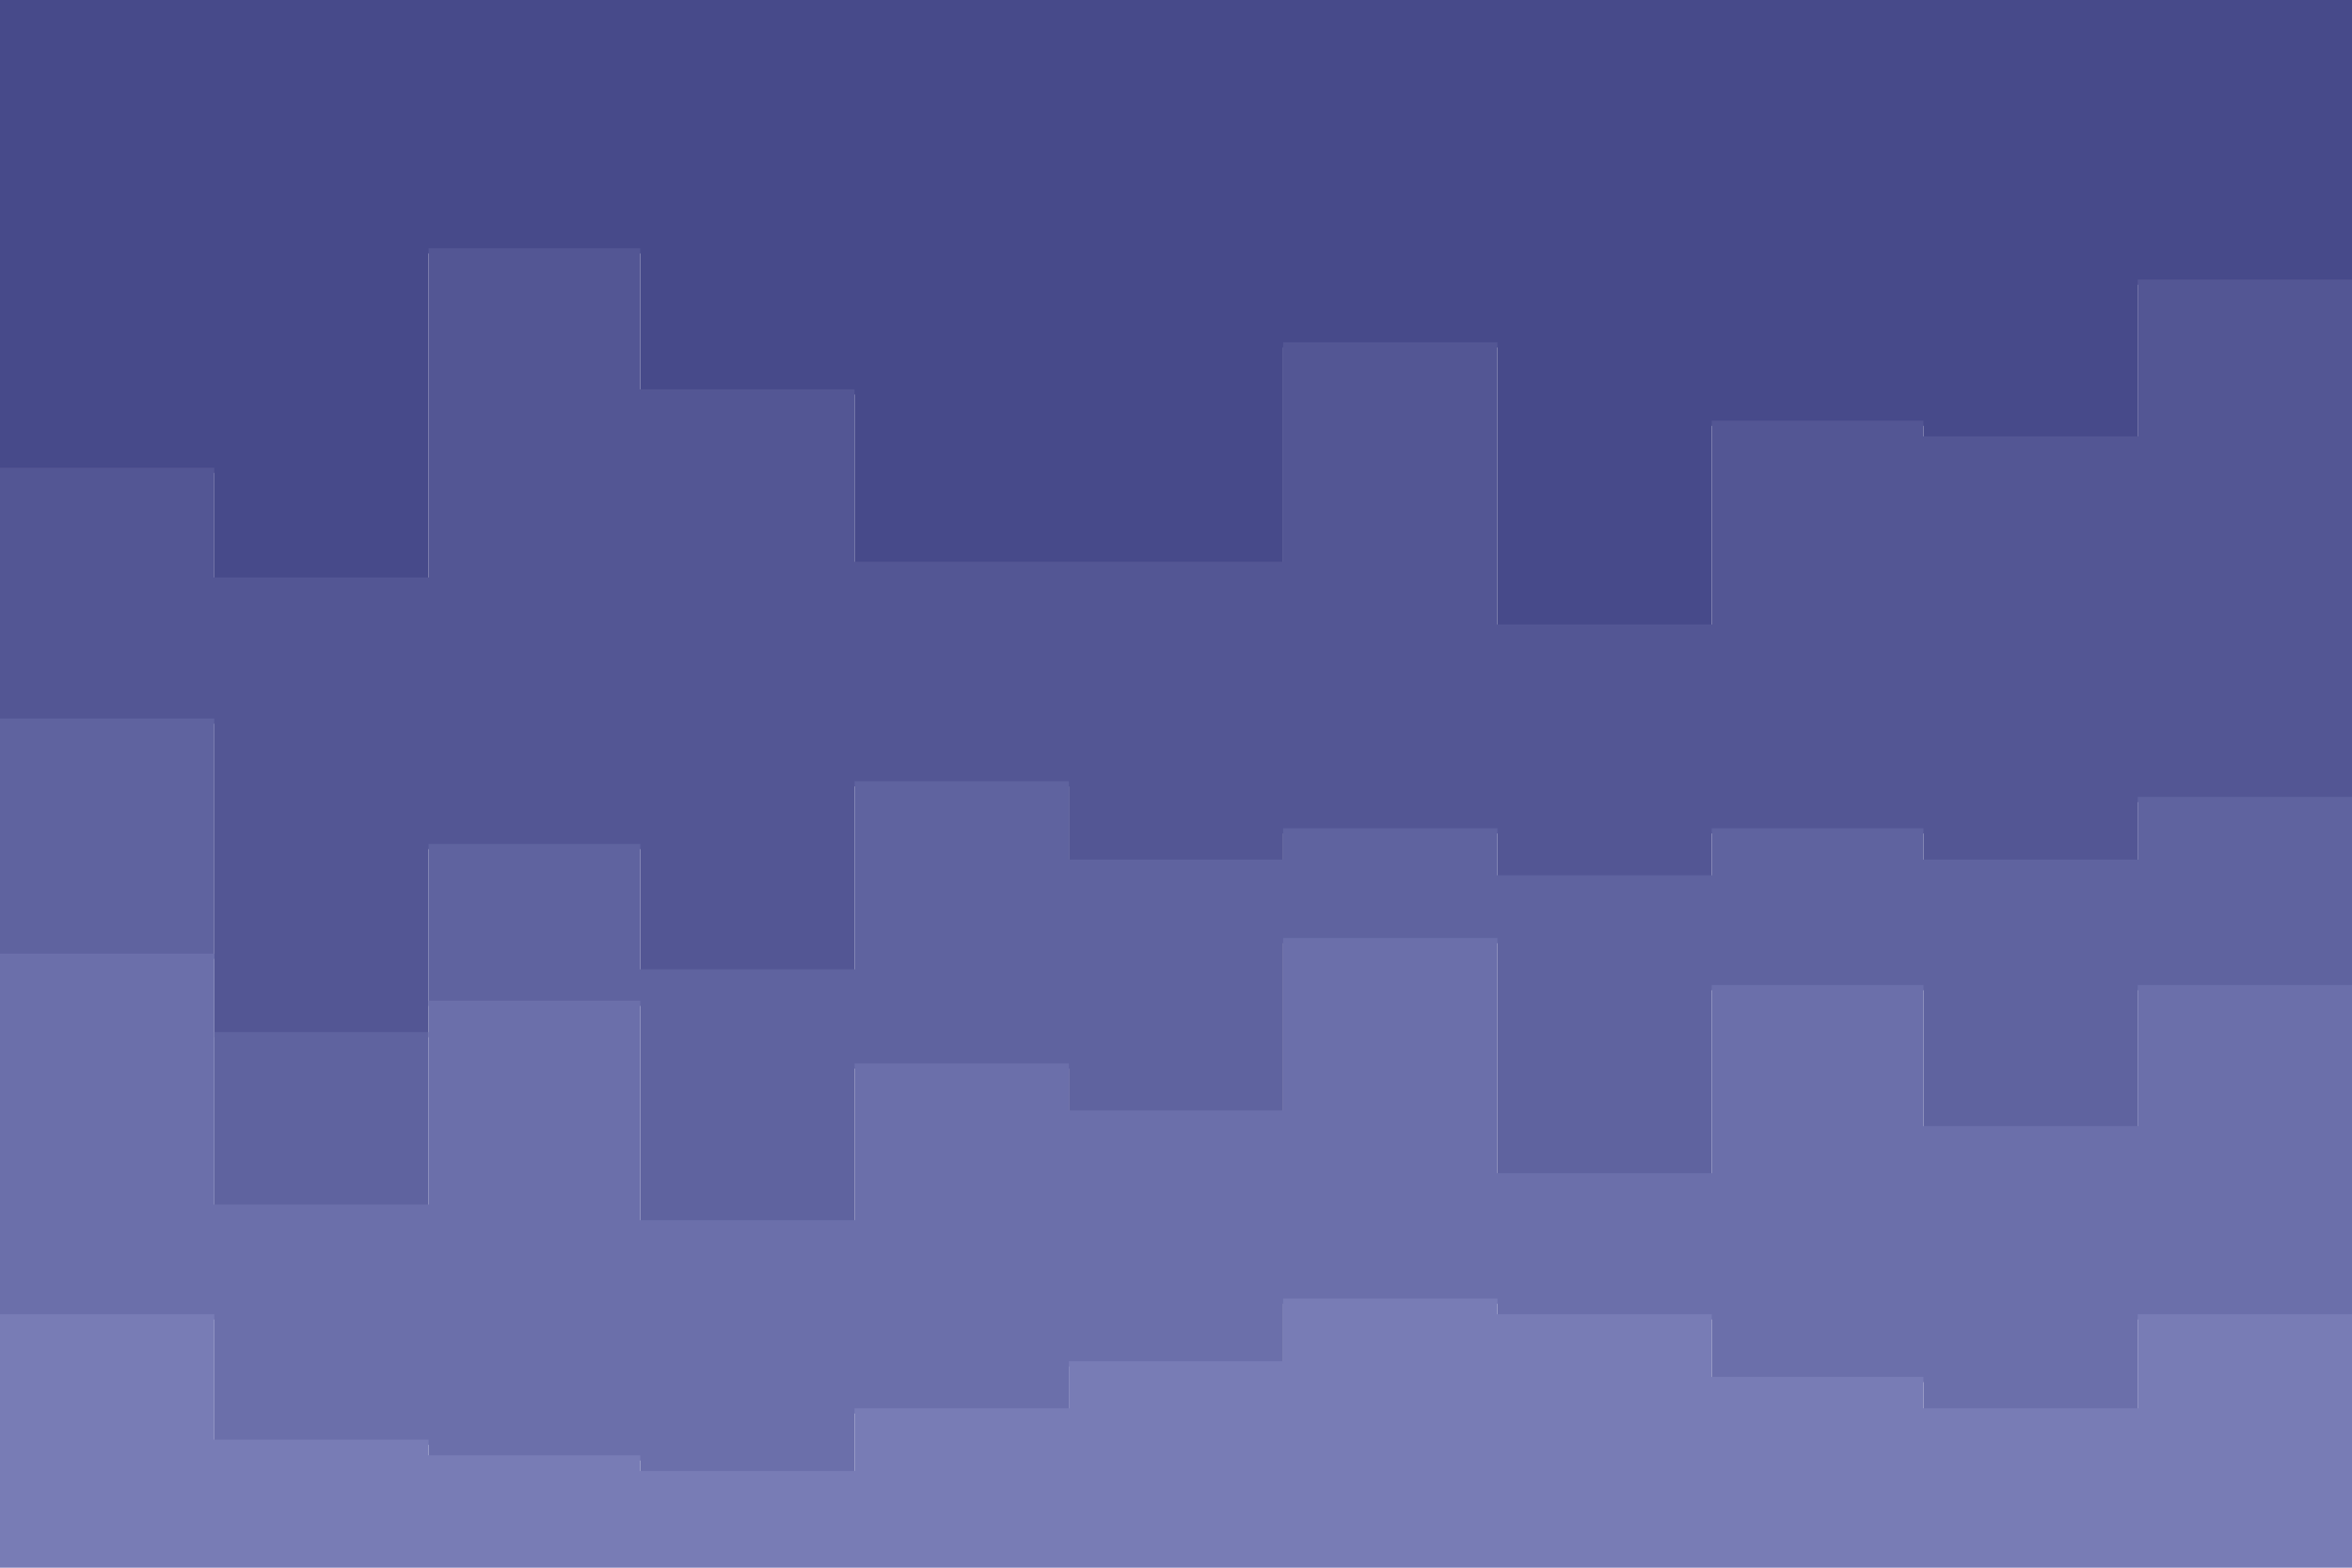 <svg id="visual" viewBox="0 0 900 600" width="900" height="600" xmlns="http://www.w3.org/2000/svg" xmlns:xlink="http://www.w3.org/1999/xlink" version="1.1"><path d="M0 181L82 181L82 223L164 223L164 97L245 97L245 151L327 151L327 217L409 217L409 217L491 217L491 133L573 133L573 241L655 241L655 163L736 163L736 169L818 169L818 109L900 109L900 193L900 0L900 0L818 0L818 0L736 0L736 0L655 0L655 0L573 0L573 0L491 0L491 0L409 0L409 0L327 0L327 0L245 0L245 0L164 0L164 0L82 0L82 0L0 0Z" fill="#474a8a"></path><path d="M0 277L82 277L82 397L164 397L164 325L245 325L245 373L327 373L327 301L409 301L409 331L491 331L491 319L573 319L573 337L655 337L655 319L736 319L736 331L818 331L818 307L900 307L900 355L900 191L900 107L818 107L818 167L736 167L736 161L655 161L655 239L573 239L573 131L491 131L491 215L409 215L409 215L327 215L327 149L245 149L245 95L164 95L164 221L82 221L82 179L0 179Z" fill="#535694"></path><path d="M0 367L82 367L82 463L164 463L164 385L245 385L245 469L327 469L327 409L409 409L409 427L491 427L491 361L573 361L573 451L655 451L655 379L736 379L736 433L818 433L818 379L900 379L900 439L900 353L900 305L818 305L818 329L736 329L736 317L655 317L655 335L573 335L573 317L491 317L491 329L409 329L409 299L327 299L327 371L245 371L245 323L164 323L164 395L82 395L82 275L0 275Z" fill="#5f639f"></path><path d="M0 505L82 505L82 553L164 553L164 559L245 559L245 565L327 565L327 541L409 541L409 523L491 523L491 499L573 499L573 505L655 505L655 529L736 529L736 541L818 541L818 505L900 505L900 541L900 437L900 377L818 377L818 431L736 431L736 377L655 377L655 449L573 449L573 359L491 359L491 425L409 425L409 407L327 407L327 467L245 467L245 383L164 383L164 461L82 461L82 365L0 365Z" fill="#6b6faa"></path><path d="M0 601L82 601L82 601L164 601L164 601L245 601L245 601L327 601L327 601L409 601L409 601L491 601L491 601L573 601L573 601L655 601L655 601L736 601L736 601L818 601L818 601L900 601L900 601L900 539L900 503L818 503L818 539L736 539L736 527L655 527L655 503L573 503L573 497L491 497L491 521L409 521L409 539L327 539L327 563L245 563L245 557L164 557L164 551L82 551L82 503L0 503Z" fill="#787cb5"></path></svg>